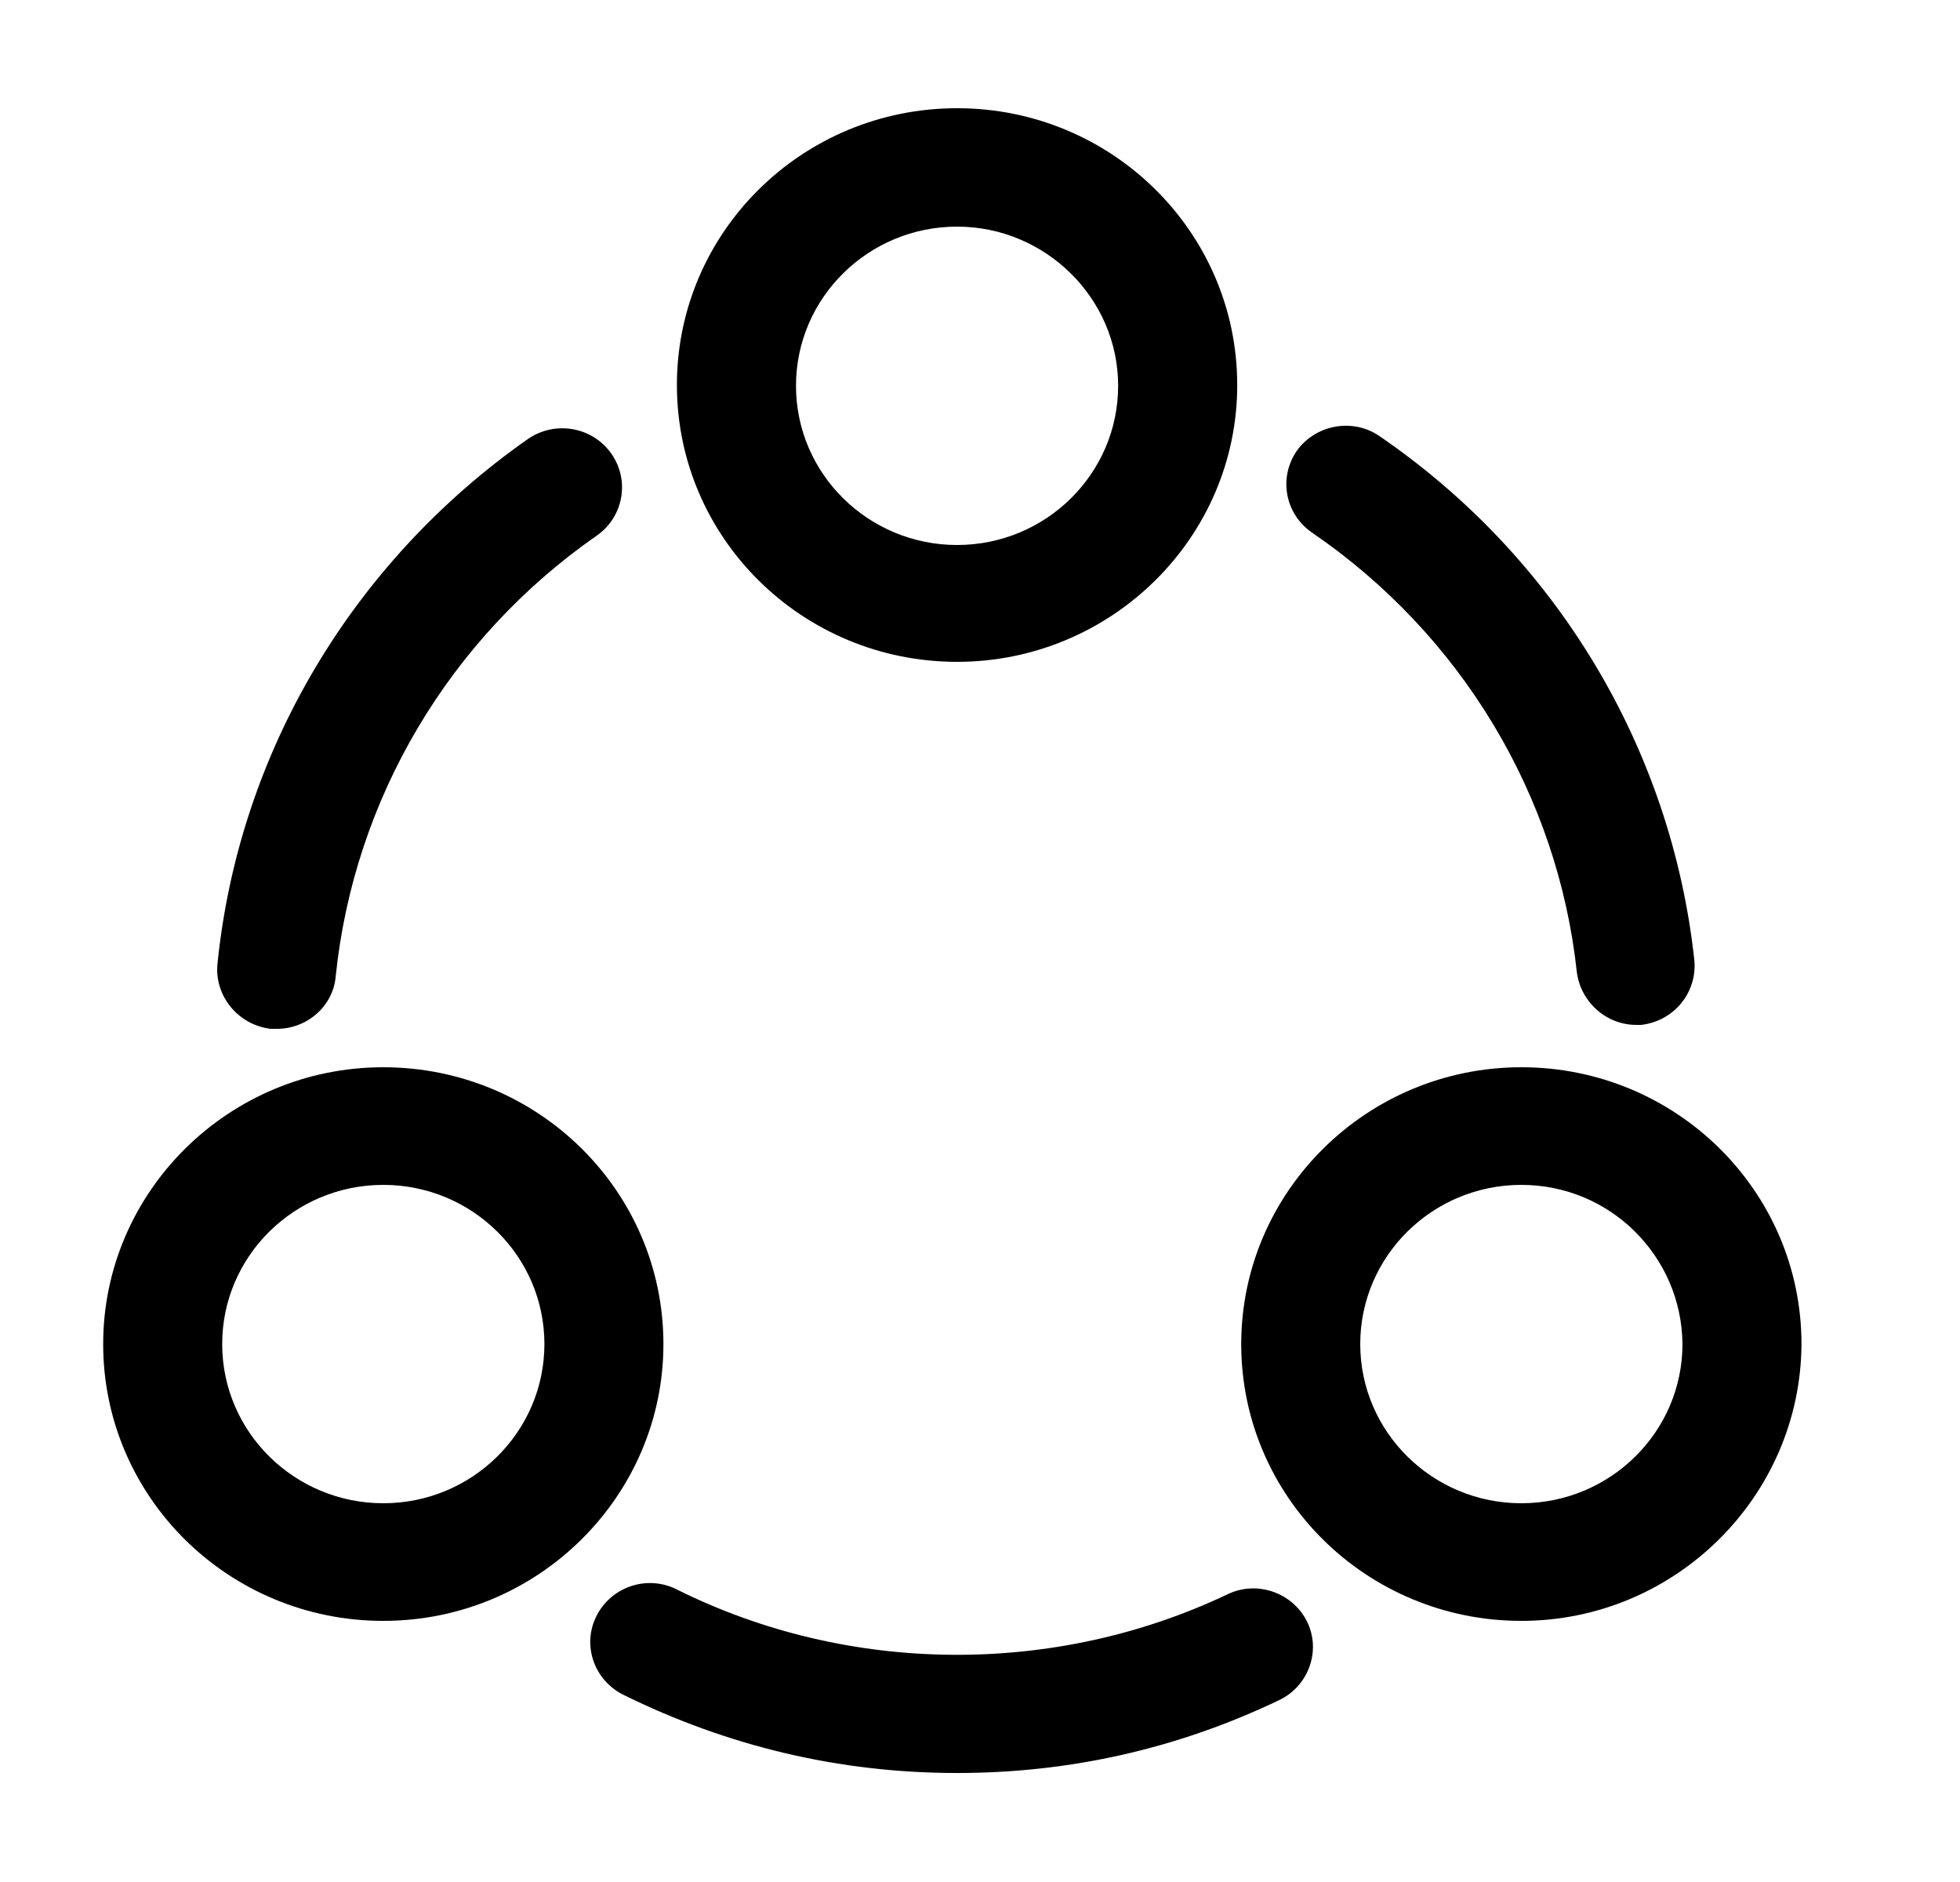 <svg width="25" height="24" viewBox="0 0 25 24" fill="none" xmlns="http://www.w3.org/2000/svg">
<path d="M20.872 13.07C20.488 13.07 20.164 12.78 20.113 12.4C19.87 10.14 18.635 8.09 16.732 6.79C16.388 6.55 16.307 6.09 16.54 5.75C16.783 5.41 17.259 5.33 17.593 5.56C19.86 7.11 21.318 9.55 21.611 12.24C21.652 12.65 21.358 13.02 20.933 13.07C20.923 13.07 20.893 13.07 20.872 13.07Z" fill="black"/>
<path d="M3.533 13.12C3.502 13.12 3.482 13.12 3.452 13.12C3.037 13.07 2.733 12.7 2.774 12.29C3.047 9.6 4.494 7.17 6.731 5.6C7.076 5.36 7.551 5.44 7.794 5.78C8.037 6.12 7.956 6.59 7.612 6.83C5.729 8.14 4.515 10.19 4.282 12.45C4.251 12.83 3.917 13.12 3.533 13.12Z" fill="black"/>
<path d="M12.208 22.61C10.71 22.61 9.282 22.27 7.946 21.61C7.572 21.42 7.42 20.97 7.612 20.6C7.804 20.23 8.26 20.08 8.634 20.27C10.821 21.36 13.453 21.38 15.659 20.33C16.034 20.15 16.489 20.31 16.672 20.68C16.854 21.05 16.692 21.5 16.317 21.68C15.022 22.3 13.645 22.61 12.208 22.61Z" fill="black"/>
<path d="M12.208 8.44C10.234 8.44 8.634 6.86 8.634 4.91C8.634 2.96 10.234 1.38 12.208 1.38C14.181 1.38 15.781 2.96 15.781 4.91C15.781 6.86 14.171 8.44 12.208 8.44ZM12.208 2.89C11.074 2.89 10.153 3.8 10.153 4.92C10.153 6.04 11.074 6.95 12.208 6.95C13.341 6.95 14.262 6.04 14.262 4.92C14.262 3.8 13.331 2.89 12.208 2.89Z" fill="black"/>
<path d="M4.889 20.67C2.915 20.67 1.316 19.09 1.316 17.14C1.316 15.2 2.915 13.61 4.889 13.61C6.863 13.61 8.462 15.19 8.462 17.14C8.462 19.08 6.863 20.67 4.889 20.67ZM4.889 15.11C3.755 15.11 2.834 16.02 2.834 17.14C2.834 18.26 3.755 19.17 4.889 19.17C6.023 19.17 6.944 18.26 6.944 17.14C6.944 16.02 6.023 15.11 4.889 15.11Z" fill="black"/>
<path d="M19.405 20.67C17.431 20.67 15.832 19.09 15.832 17.14C15.832 15.2 17.431 13.61 19.405 13.61C21.379 13.61 22.978 15.19 22.978 17.14C22.968 19.08 21.369 20.67 19.405 20.67ZM19.405 15.11C18.271 15.11 17.35 16.02 17.35 17.14C17.35 18.26 18.271 19.17 19.405 19.17C20.538 19.17 21.46 18.26 21.46 17.14C21.45 16.02 20.538 15.11 19.405 15.11Z" fill="black"/>
</svg>
